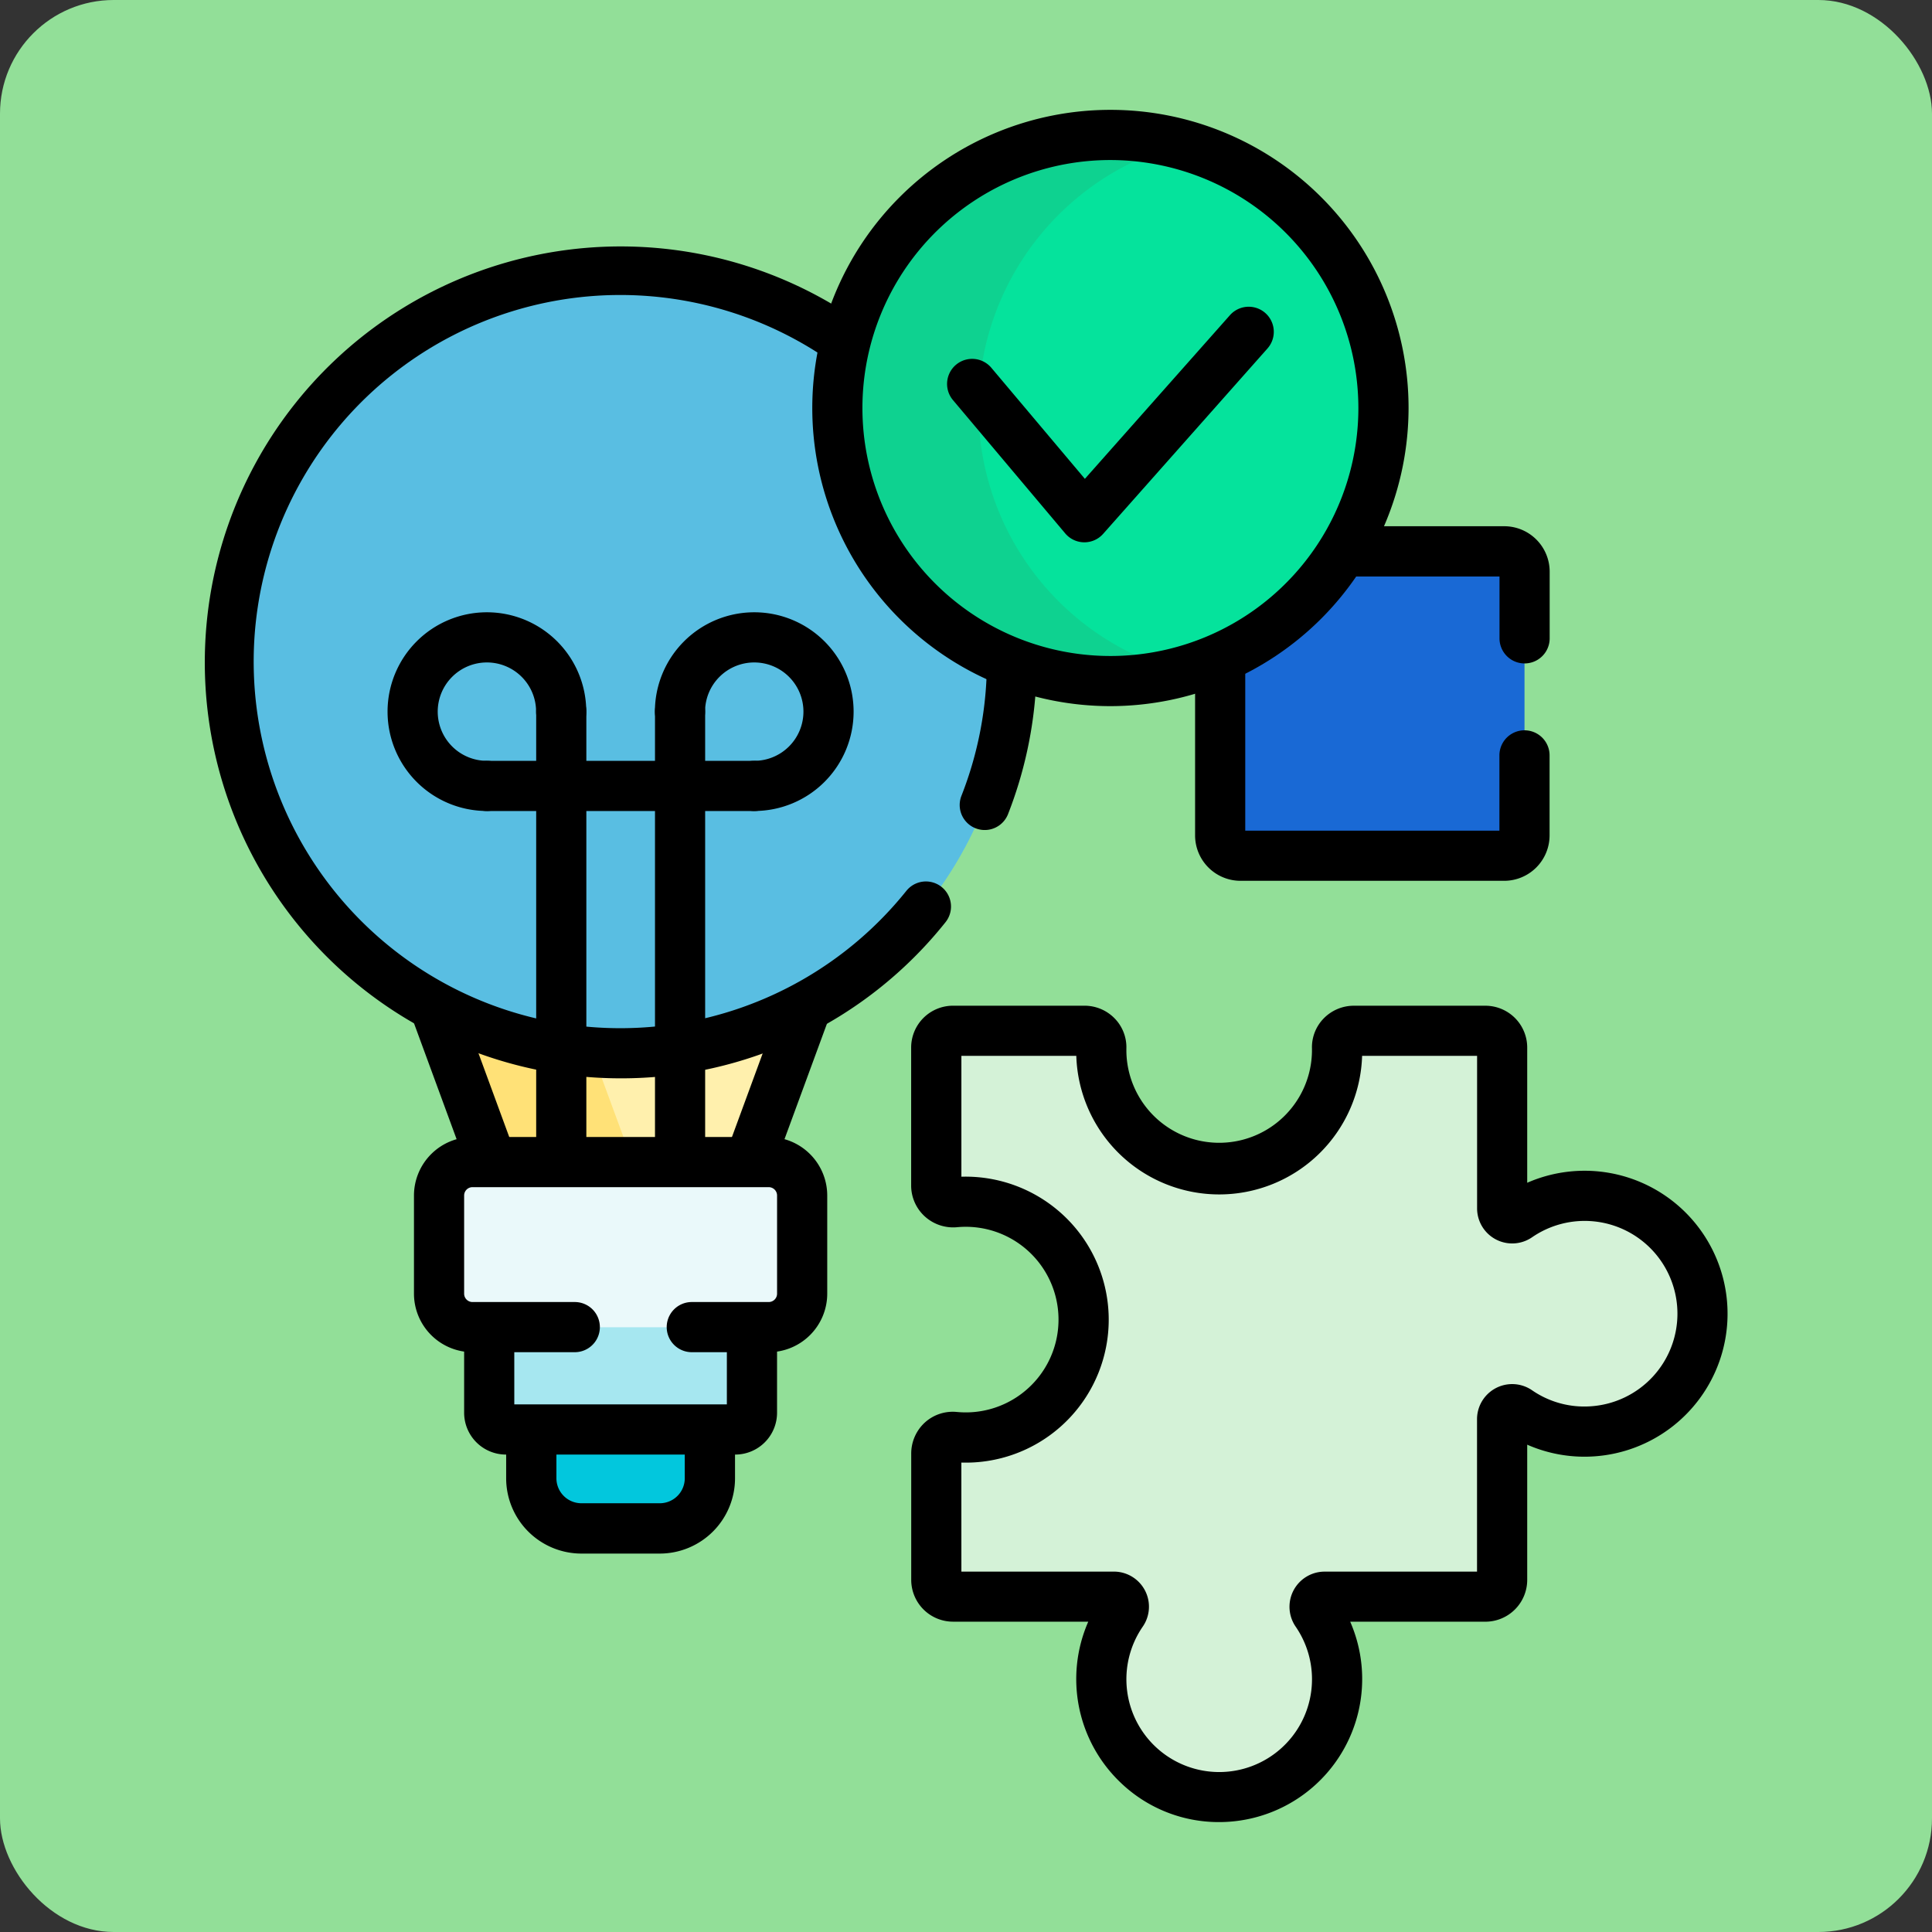 <svg xmlns="http://www.w3.org/2000/svg" xmlns:xlink="http://www.w3.org/1999/xlink" width="85" height="85" viewBox="0 0 85 85">
  <rect x="0" y="0" width="85" height="85" fill="#333333" stroke="none"/>
  <defs>
    <clipPath id="clip-path">
      <rect id="Rectángulo_376010" data-name="Rectángulo 376010" width="75.333" height="75.333" fill="none"/>
    </clipPath>
  </defs>
  <g id="Grupo_1070132" data-name="Grupo 1070132" transform="translate(-180 -429)">
    <g id="Grupo_1070115" data-name="Grupo 1070115">
      <g id="Grupo_1063897" data-name="Grupo 1063897" transform="translate(0 -17)">
        <rect id="Rectángulo_373435" data-name="Rectángulo 373435" width="85" height="85" rx="5" transform="translate(180 446)" fill="#92df98"/>
      </g>
      <g id="g804" transform="translate(184.833 433.834)">
        <g id="g806" transform="translate(0 0)">
          <g id="Grupo_1070114" data-name="Grupo 1070114" transform="translate(0 0)">
            <g id="Grupo_1070113" data-name="Grupo 1070113" clip-path="url(#clip-path)">
              <g id="g808" transform="translate(4.16 0)">
                <g id="g814" transform="translate(44.689 19.422)">
                  <path id="path816" d="M455.163,189.389h-11.6a.893.893,0,0,1-.893-.893v-11.6a.893.893,0,0,1,.893-.893h11.6a.892.892,0,0,1,.893.893v11.6a.892.892,0,0,1-.893.893" transform="translate(-442.666 -176)" fill="#1969d5"/>
                </g>
                <g id="g822" transform="translate(43.586 18.318)">
                  <path id="Trazado_812551" data-name="Trazado 812551" d="M446.267,181.6h-11.6a2,2,0,0,1-2-2V168a2,2,0,0,1,2-2h11.6a2,2,0,0,1,2,2v2.933a1.1,1.1,0,0,1-2.207,0v-2.722H434.874v11.182h11.182v-3.311a1.1,1.1,0,0,1,2.207,0V179.6A2,2,0,0,1,446.267,181.6Z" transform="translate(-432.667 -166)"/>
                </g>
                <g id="g826" transform="translate(5.927 28.024)">
                  <path id="path828" d="M108.878,273.8l7.293-19.844H91.4L98.7,273.8Z" transform="translate(-91.405 -253.954)" fill="#fff0ad"/>
                </g>
                <g id="g830" transform="translate(5.927 28.024)">
                  <path id="path832" d="M91.4,253.954,98.7,273.8h6.2L97.6,253.954Z" transform="translate(-91.405 -253.954)" fill="#ffe177"/>
                </g>
                <g id="g834" transform="translate(4.824 26.921)">
                  <path id="Trazado_812552" data-name="Trazado 812552" d="M99.981,266H89.8a1.1,1.1,0,0,1-1.036-.723l-7.293-19.844a1.1,1.1,0,0,1,1.036-1.484h24.766a1.1,1.1,0,0,1,1.036,1.484l-7.294,19.844A1.1,1.1,0,0,1,99.981,266ZM90.572,263.8h8.639l6.482-17.636h-21.6Z" transform="translate(-81.405 -243.954)"/>
                </g>
                <g id="g838" transform="translate(14.379 55.154)">
                  <path id="path840" d="M173.654,507.062h-3.447A2.207,2.207,0,0,1,168,504.855v-2.846a2.207,2.207,0,0,1,2.207-2.207h3.447a2.207,2.207,0,0,1,2.207,2.207v2.846a2.207,2.207,0,0,1-2.207,2.207" transform="translate(-168 -499.802)" fill="#02c7dd"/>
                </g>
                <g id="g842" transform="translate(13.276 54.05)">
                  <path id="Trazado_812553" data-name="Trazado 812553" d="M164.758,499.27h-3.447A3.314,3.314,0,0,1,158,495.96v-2.846a3.314,3.314,0,0,1,3.311-3.311h3.447a3.314,3.314,0,0,1,3.311,3.311v2.846A3.314,3.314,0,0,1,164.758,499.27Zm-3.447-7.26a1.1,1.1,0,0,0-1.1,1.1v2.846a1.1,1.1,0,0,0,1.1,1.1h3.447a1.1,1.1,0,0,0,1.1-1.1v-2.846a1.1,1.1,0,0,0-1.1-1.1Z" transform="translate(-158 -489.803)"/>
                </g>
                <g id="g846" transform="translate(12.53 50.798)">
                  <path id="path848" d="M162.066,467.587H151.977a.736.736,0,0,1-.736-.736v-5.789a.736.736,0,0,1,.736-.736h10.089a.736.736,0,0,1,.736.736v5.789a.736.736,0,0,1-.736.736" transform="translate(-151.241 -460.327)" fill="#a6e7f0"/>
                </g>
                <g id="g850" transform="translate(11.427 49.694)">
                  <path id="Trazado_812554" data-name="Trazado 812554" d="M153.169,459.794H143.08a1.841,1.841,0,0,1-1.839-1.839v-5.789a1.841,1.841,0,0,1,1.839-1.839h10.089a1.841,1.841,0,0,1,1.839,1.839v5.789A1.841,1.841,0,0,1,153.169,459.794Zm-9.721-2.207H152.8v-5.053h-9.353Z" transform="translate(-141.241 -450.327)"/>
                </g>
                <g id="g854" transform="translate(1.104 7.091)">
                  <path id="path856" d="M82.107,81.467A17.207,17.207,0,1,1,64.9,64.26,17.207,17.207,0,0,1,82.107,81.467" transform="translate(-47.694 -64.26)" fill="#59bee2"/>
                </g>
                <g id="g862" transform="translate(0 5.988)">
                  <path id="Trazado_812555" data-name="Trazado 812555" d="M56,90.881a18.3,18.3,0,1,1,17.05-11.623A1.1,1.1,0,0,1,71,78.452a16.129,16.129,0,1,0-2.423,4.181,1.1,1.1,0,0,1,1.722,1.38A18.233,18.233,0,0,1,56,90.881Z" transform="translate(-37.694 -54.261)"/>
                </g>
                <g id="g866" transform="translate(8.059 22.105)">
                  <path id="Trazado_812556" data-name="Trazado 812556" d="M115.094,209.058a4.371,4.371,0,1,1,4.37-4.371,1.1,1.1,0,0,1-2.207,0,2.164,2.164,0,1,0-2.163,2.164,1.1,1.1,0,0,1,0,2.207Z" transform="translate(-110.723 -200.317)"/>
                </g>
                <g id="g870" transform="translate(19.82 22.105)">
                  <path id="Trazado_812557" data-name="Trazado 812557" d="M221.676,209.059a1.1,1.1,0,1,1,0-2.207,2.164,2.164,0,1,0-2.163-2.164,1.1,1.1,0,0,1-2.207,0,4.371,4.371,0,1,1,4.37,4.371Z" transform="translate(-217.306 -200.318)"/>
                </g>
                <g id="g874" transform="translate(11.326 28.64)">
                  <g id="Grupo_1070110" data-name="Grupo 1070110" transform="translate(0)">
                    <path id="path876" d="M150.329,269.531h11.762" transform="translate(-149.226 -268.427)" fill="#fff"/>
                    <path id="Trazado_812558" data-name="Trazado 812558" d="M153.2,261.738H141.434a1.1,1.1,0,0,1,0-2.207H153.2a1.1,1.1,0,0,1,0,2.207Z" transform="translate(-140.33 -259.531)"/>
                  </g>
                </g>
                <g id="g878" transform="translate(14.593 25.372)">
                  <g id="Grupo_1070111" data-name="Grupo 1070111">
                    <path id="path880" d="M179.935,239.925v22.724" transform="translate(-178.831 -238.821)" fill="#fff"/>
                    <path id="Trazado_812559" data-name="Trazado 812559" d="M171.039,254.857a1.1,1.1,0,0,1-1.1-1.1V231.029a1.1,1.1,0,0,1,2.207,0v22.724A1.1,1.1,0,0,1,171.039,254.857Z" transform="translate(-169.935 -229.925)"/>
                  </g>
                </g>
                <g id="g882" transform="translate(19.82 25.372)">
                  <g id="Grupo_1070112" data-name="Grupo 1070112">
                    <path id="path884" d="M227.306,239.925v22.724" transform="translate(-226.202 -238.821)" fill="#fff"/>
                    <path id="Trazado_812560" data-name="Trazado 812560" d="M218.41,254.857a1.1,1.1,0,0,1-1.1-1.1V231.029a1.1,1.1,0,0,1,2.207,0v22.724A1.1,1.1,0,0,1,218.41,254.857Z" transform="translate(-217.306 -229.925)"/>
                  </g>
                </g>
                <g id="g886" transform="translate(10.323 46.296)">
                  <path id="path888" d="M145.744,426.8H132.712a1.471,1.471,0,0,1-1.471-1.471v-4.318a1.471,1.471,0,0,1,1.471-1.471h13.032a1.471,1.471,0,0,1,1.471,1.471v4.318a1.471,1.471,0,0,1-1.471,1.471" transform="translate(-131.241 -419.536)" fill="#eaf9fa"/>
                </g>
                <g id="g890" transform="translate(9.22 45.193)">
                  <path id="Trazado_812561" data-name="Trazado 812561" d="M136.848,419h-3.384a1.1,1.1,0,0,1,0-2.207h3.384a.368.368,0,0,0,.368-.368v-4.318a.368.368,0,0,0-.368-.368H123.816a.368.368,0,0,0-.368.368v4.318a.368.368,0,0,0,.368.368h4.5a1.1,1.1,0,0,1,0,2.207h-4.5a2.578,2.578,0,0,1-2.575-2.575v-4.318a2.578,2.578,0,0,1,2.575-2.575h13.032a2.578,2.578,0,0,1,2.575,2.575v4.318A2.578,2.578,0,0,1,136.848,419Z" transform="translate(-121.241 -409.536)"/>
                </g>
                <g id="g894" transform="translate(32.2 40.519)">
                  <path id="path896" d="M358.377,384.807a5.167,5.167,0,0,1-3.292-.9.442.442,0,0,0-.7.359v7.075a.736.736,0,0,1-.736.736h-7.075a.442.442,0,0,0-.358.7,5.186,5.186,0,1,1-8.546-.013.44.44,0,0,0-.367-.686h-7.075a.736.736,0,0,1-.736-.736v-5.556a.731.731,0,0,1,.792-.734,5.282,5.282,0,0,0,.826.015,5.186,5.186,0,0,0-.321-10.363q-.245,0-.484.022a.738.738,0,0,1-.813-.731v-6.076a.736.736,0,0,1,.736-.736h5.793a.732.732,0,0,1,.734.752q0,.077,0,.155a5.186,5.186,0,0,0,10.372,0c0-.052,0-.1,0-.155a.732.732,0,0,1,.734-.752h5.793a.736.736,0,0,1,.736.736V375a.44.44,0,0,0,.686.367,5.186,5.186,0,1,1,3.305,9.443" transform="translate(-329.493 -367.186)" fill="#fe9738"/>
                </g>
                <g id="g898" transform="translate(32.2 40.519)">
                  <path id="path900" d="M358.377,384.807a5.167,5.167,0,0,1-3.292-.9.442.442,0,0,0-.7.359v7.075a.736.736,0,0,1-.736.736h-7.075a.442.442,0,0,0-.358.7,5.186,5.186,0,1,1-8.546-.013.44.44,0,0,0-.367-.686h-7.075a.736.736,0,0,1-.736-.736v-5.556a.731.731,0,0,1,.792-.734,5.282,5.282,0,0,0,.826.015,5.186,5.186,0,0,0-.321-10.363q-.245,0-.484.022a.738.738,0,0,1-.813-.731v-6.076a.736.736,0,0,1,.736-.736h5.793a.732.732,0,0,1,.734.752q0,.077,0,.155a5.186,5.186,0,0,0,10.372,0c0-.052,0-.1,0-.155a.732.732,0,0,1,.734-.752h5.793a.736.736,0,0,1,.736.736V375a.44.44,0,0,0,.686.367,5.186,5.186,0,1,1,3.305,9.443" transform="translate(-329.493 -367.186)" fill="#d4f2d7"/>
                </g>
                <g id="g910" transform="translate(31.097 39.416)">
                  <path id="Trazado_812562" data-name="Trazado 812562" d="M333.037,393.1a6.226,6.226,0,0,1-4.285-1.692,6.294,6.294,0,0,1-1.47-7.125h-5.95a1.841,1.841,0,0,1-1.839-1.839v-5.556a1.85,1.85,0,0,1,.6-1.367,1.825,1.825,0,0,1,1.4-.465,4.189,4.189,0,0,0,.653.012,4.083,4.083,0,0,0-.255-8.158c-.127,0-.256.006-.382.018a1.856,1.856,0,0,1-1.419-.475,1.837,1.837,0,0,1-.6-1.355v-6.076a1.841,1.841,0,0,1,1.839-1.839h5.793a1.85,1.85,0,0,1,1.321.559,1.816,1.816,0,0,1,.516,1.331c0,.041,0,.081,0,.122a4.083,4.083,0,0,0,8.165,0c0-.041,0-.082,0-.123a1.814,1.814,0,0,1,.516-1.329,1.851,1.851,0,0,1,1.322-.559h5.793a1.841,1.841,0,0,1,1.839,1.839v5.95a6.29,6.29,0,1,1,2.962,12.036h0a6.263,6.263,0,0,1-2.962-.513v5.949a1.841,1.841,0,0,1-1.839,1.839h-5.949a6.294,6.294,0,0,1-5.32,8.8Q333.26,393.1,333.037,393.1ZM321.7,382.08h6.707a1.544,1.544,0,0,1,1.275,2.417,4.083,4.083,0,1,0,6.729.011,1.546,1.546,0,0,1,1.268-2.427h6.707v-6.707a1.546,1.546,0,0,1,2.427-1.268,4.048,4.048,0,0,0,2.593.7h0a4.083,4.083,0,0,0,2.7-6.858,4.081,4.081,0,0,0-5.3-.576,1.544,1.544,0,0,1-2.417-1.275v-6.707H339.33a6.29,6.29,0,0,1-12.574,0H321.7v5.316a6.308,6.308,0,0,1,4.792,2,6.29,6.29,0,0,1-4.212,10.568c-.193.012-.388.014-.581.009Zm17.63-23.072h0Z" transform="translate(-319.493 -357.186)"/>
                </g>
                <g id="g914" transform="translate(27.848 1.104)">
                  <path id="path916" d="M314.074,22.014A12.013,12.013,0,1,1,302.061,10a12.013,12.013,0,0,1,12.013,12.013" transform="translate(-290.048 -10.001)" fill="#05e39c"/>
                </g>
                <g id="g918" transform="translate(27.848 1.104)">
                  <path id="path920" d="M296.253,22.014a12.017,12.017,0,0,1,8.911-11.606,12.013,12.013,0,1,0,0,23.213,12.017,12.017,0,0,1-8.911-11.606" transform="translate(-290.048 -10.001)" fill="#0ed290"/>
                </g>
                <g id="g922" transform="translate(26.744)">
                  <path id="Trazado_812563" data-name="Trazado 812563" d="M293.165,26.234a13.117,13.117,0,1,1,13.117-13.117A13.132,13.132,0,0,1,293.165,26.234Zm0-24.026a10.91,10.91,0,1,0,10.909,10.909A10.922,10.922,0,0,0,293.165,2.208Z" transform="translate(-280.048 -0.001)"/>
                </g>
                <g id="g926" transform="translate(32.674 8.663)">
                  <path id="Trazado_812564" data-name="Trazado 812564" d="M339.825,88.865h-.014a1.1,1.1,0,0,1-.83-.393l-4.937-5.863a1.1,1.1,0,0,1,1.688-1.422l4.115,4.886,6.382-7.2a1.1,1.1,0,1,1,1.652,1.464l-7.229,8.155A1.1,1.1,0,0,1,339.825,88.865Z" transform="translate(-333.784 -78.503)"/>
                </g>
              </g>
            </g>
          </g>
        </g>
      </g>
    </g>
  </g>
</svg>

